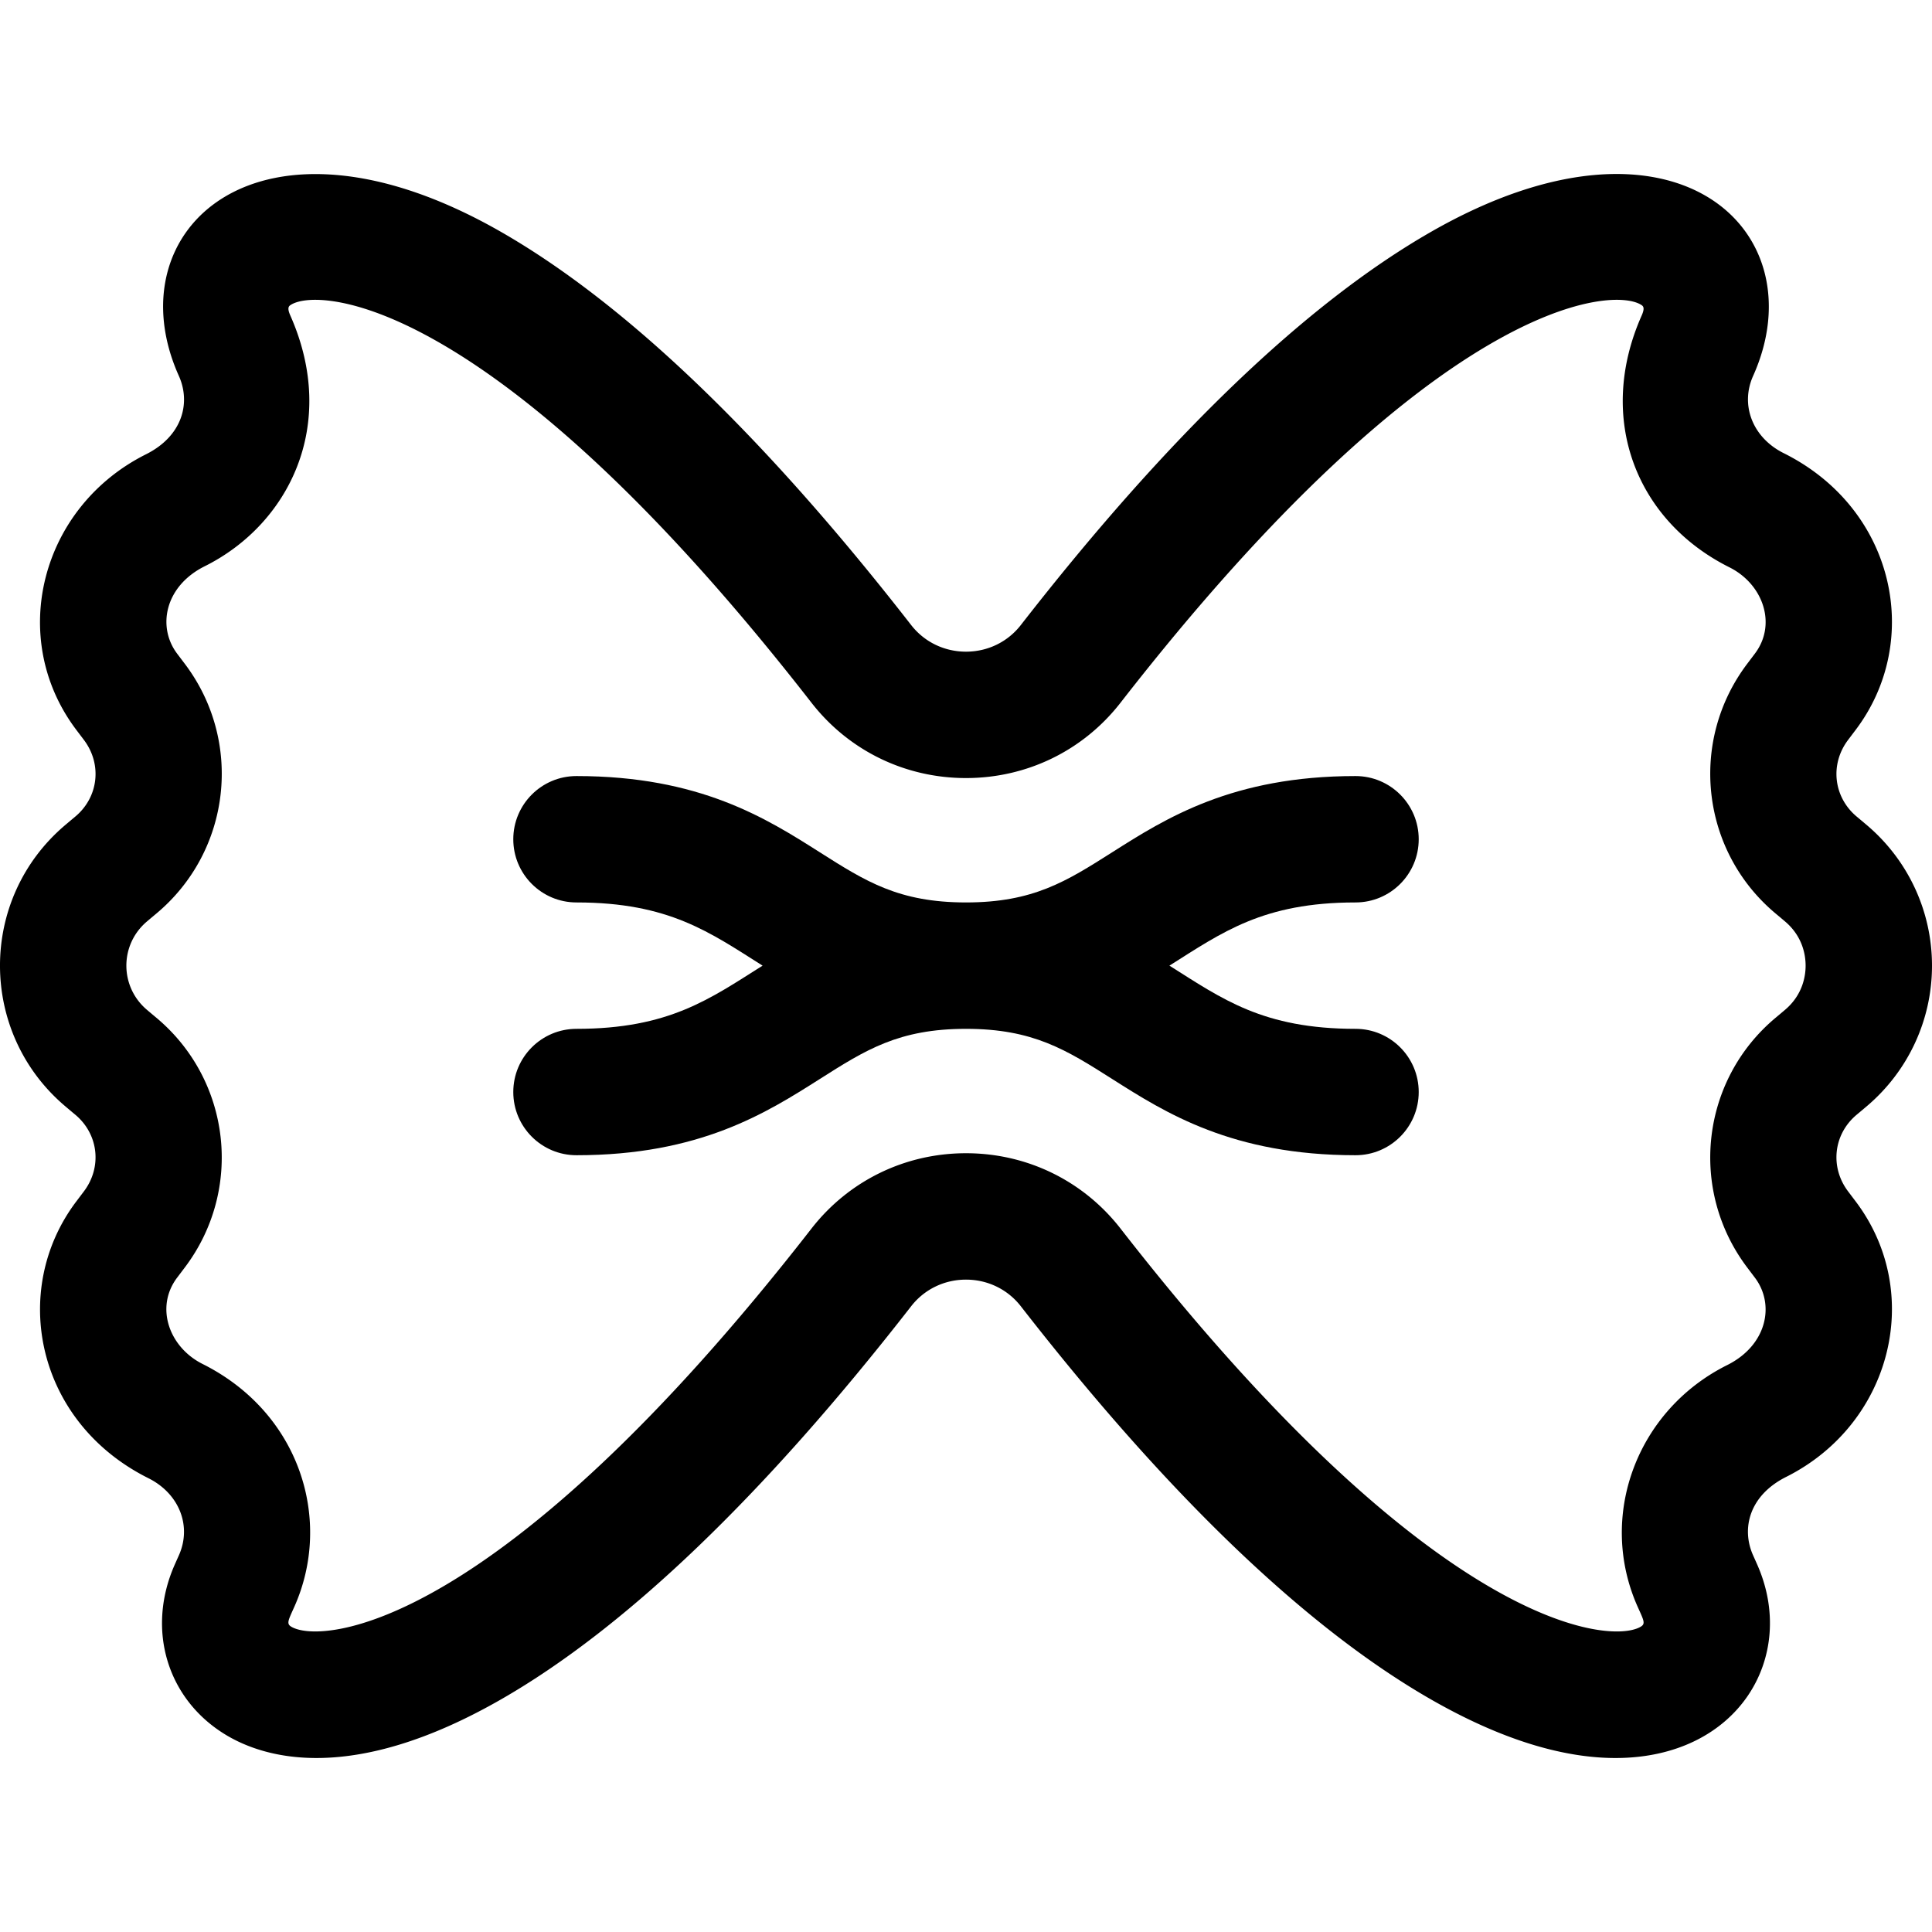 <svg xmlns="http://www.w3.org/2000/svg" viewBox="0 0 512.002 512.002"><path d="M489.769 315.736c-4.874-6.44-3.89-15.184 2.28-20.328.901-.75 1.797-1.505 2.684-2.258 10.98-9.31 17.275-22.887 17.269-37.237.006-14.361-6.289-27.937-17.269-37.25-.89-.755-1.781-1.505-2.672-2.247-6.182-5.156-7.167-13.899-2.282-20.349l2.061-2.73c17.734-23.577 10.431-58.513-19.153-73.252-8.184-4.076-11.584-12.687-8.088-20.469 17.305-38.559-20.947-75.151-85.475-38.107-33.038 18.966-69.573 54.003-108.594 104.136-3.49 4.484-8.786 7.055-14.532 7.055-5.744 0-11.041-2.572-14.531-7.055-39.019-50.132-75.555-85.169-108.594-104.136-64.344-36.938-102.848-.58-85.476 38.102 3.221 7.169.961 15.973-8.752 20.806-27.811 13.951-36.794 48.581-18.477 72.934l2.06 2.727c4.876 6.439 3.891 15.182-2.288 20.334a398.56 398.56 0 00-2.675 2.252c-23.062 19.557-22.975 55.005-.009 74.477.897.763 1.793 1.516 2.68 2.255 6.183 5.157 7.168 13.901 2.289 20.343l-2.065 2.736c-17.633 23.442-10.619 58.37 19.15 73.254 8.184 4.076 11.584 12.686 8.084 20.476-.362.808-.722 1.615-1.085 2.434-7.627 17.236-2.003 35.822 13.677 45.199 10.294 6.157 33.453 13.104 72.886-9.532 33.038-18.968 69.573-54.003 108.594-104.136 3.49-4.484 8.787-7.055 14.531-7.055 5.745 0 11.042 2.572 14.532 7.055 39.019 50.133 75.555 85.168 108.594 104.136 20.624 11.839 36.794 15.587 49.004 15.587 32.682-.003 48.318-26.939 37.557-51.26-.358-.812-.72-1.619-1.083-2.431-3.238-7.206-.933-15.963 8.751-20.805 27.961-14.023 36.691-48.718 18.484-72.925l-2.067-2.736zm-16.708-48.124c-.812.688-1.623 1.372-2.453 2.063-19.842 16.552-23.152 45.665-7.539 66.279l2.003 2.654c5.384 7.155 3.174 17.893-7.317 23.14-24.075 11.992-34.489 40.184-23.706 64.179 1.575 3.5 2.083 4.382.77 5.165-1.224.732-3.346 1.264-6.364 1.264-16.799-.002-61.237-16.493-131.492-106.758-9.882-12.695-24.811-19.978-40.962-19.978-16.151 0-31.08 7.282-40.961 19.978C132.163 432.076 85.217 435.894 77.183 431.091c-1.317-.786-.799-1.671.768-5.161 10.322-22.968 1.645-51.508-24.286-64.473-8.833-4.43-12.635-15.004-6.739-22.844l2.004-2.655c15.616-20.617 12.306-49.73-7.551-66.294a301.466 301.466 0 01-2.448-2.06c-7.237-6.137-7.275-17.225 0-23.395a384.25 384.25 0 012.462-2.07c19.843-16.55 23.153-45.665 7.546-66.271l-2.009-2.661c-5.317-7.068-3.277-17.861 7.317-23.141 22.239-11.078 35.566-37.413 22.695-66.445-.964-2.179-.352-2.546.24-2.899 8.031-4.813 54.979-.986 137.857 105.494 9.882 12.695 24.811 19.978 40.961 19.978 16.152 0 31.081-7.282 40.962-19.978C379.838 79.737 426.781 75.912 434.82 80.721c.592.353 1.204.72.243 2.893-12.111 27.291-1.492 54.383 23.274 66.741 8.908 4.467 12.595 15.062 6.746 22.837l-2.01 2.663c-15.616 20.617-12.306 49.732 7.541 66.285.822.684 1.641 1.373 2.457 2.067 4.734 4.016 5.439 9.049 5.438 11.705 0 2.644-.705 7.679-5.448 11.7z"/><path d="M359.229 272.653c-24.56 0-35.363-7.961-49.321-16.747 13.957-8.784 24.76-16.747 49.321-16.747 9.249 0 16.747-7.498 16.747-16.747 0-9.249-7.498-16.747-16.747-16.747-32.67 0-50.318 11.205-64.499 20.209-12.147 7.713-20.924 13.285-38.728 13.285-17.805 0-26.583-5.572-38.729-13.285-14.181-9.003-31.83-20.209-64.499-20.209-9.249 0-16.747 7.498-16.747 16.747 0 9.249 7.498 16.747 16.747 16.747 24.56 0 35.363 7.961 49.321 16.747-13.957 8.784-24.76 16.747-49.321 16.747-9.249 0-16.747 7.498-16.747 16.747 0 9.249 7.498 16.747 16.747 16.747 32.67 0 50.318-11.205 64.499-20.209 12.147-7.713 20.924-13.285 38.729-13.285 17.804 0 26.582 5.572 38.728 13.285 14.181 9.003 31.83 20.209 64.499 20.209 9.249 0 16.747-7.498 16.747-16.747 0-9.249-7.498-16.747-16.747-16.747z"/></svg>